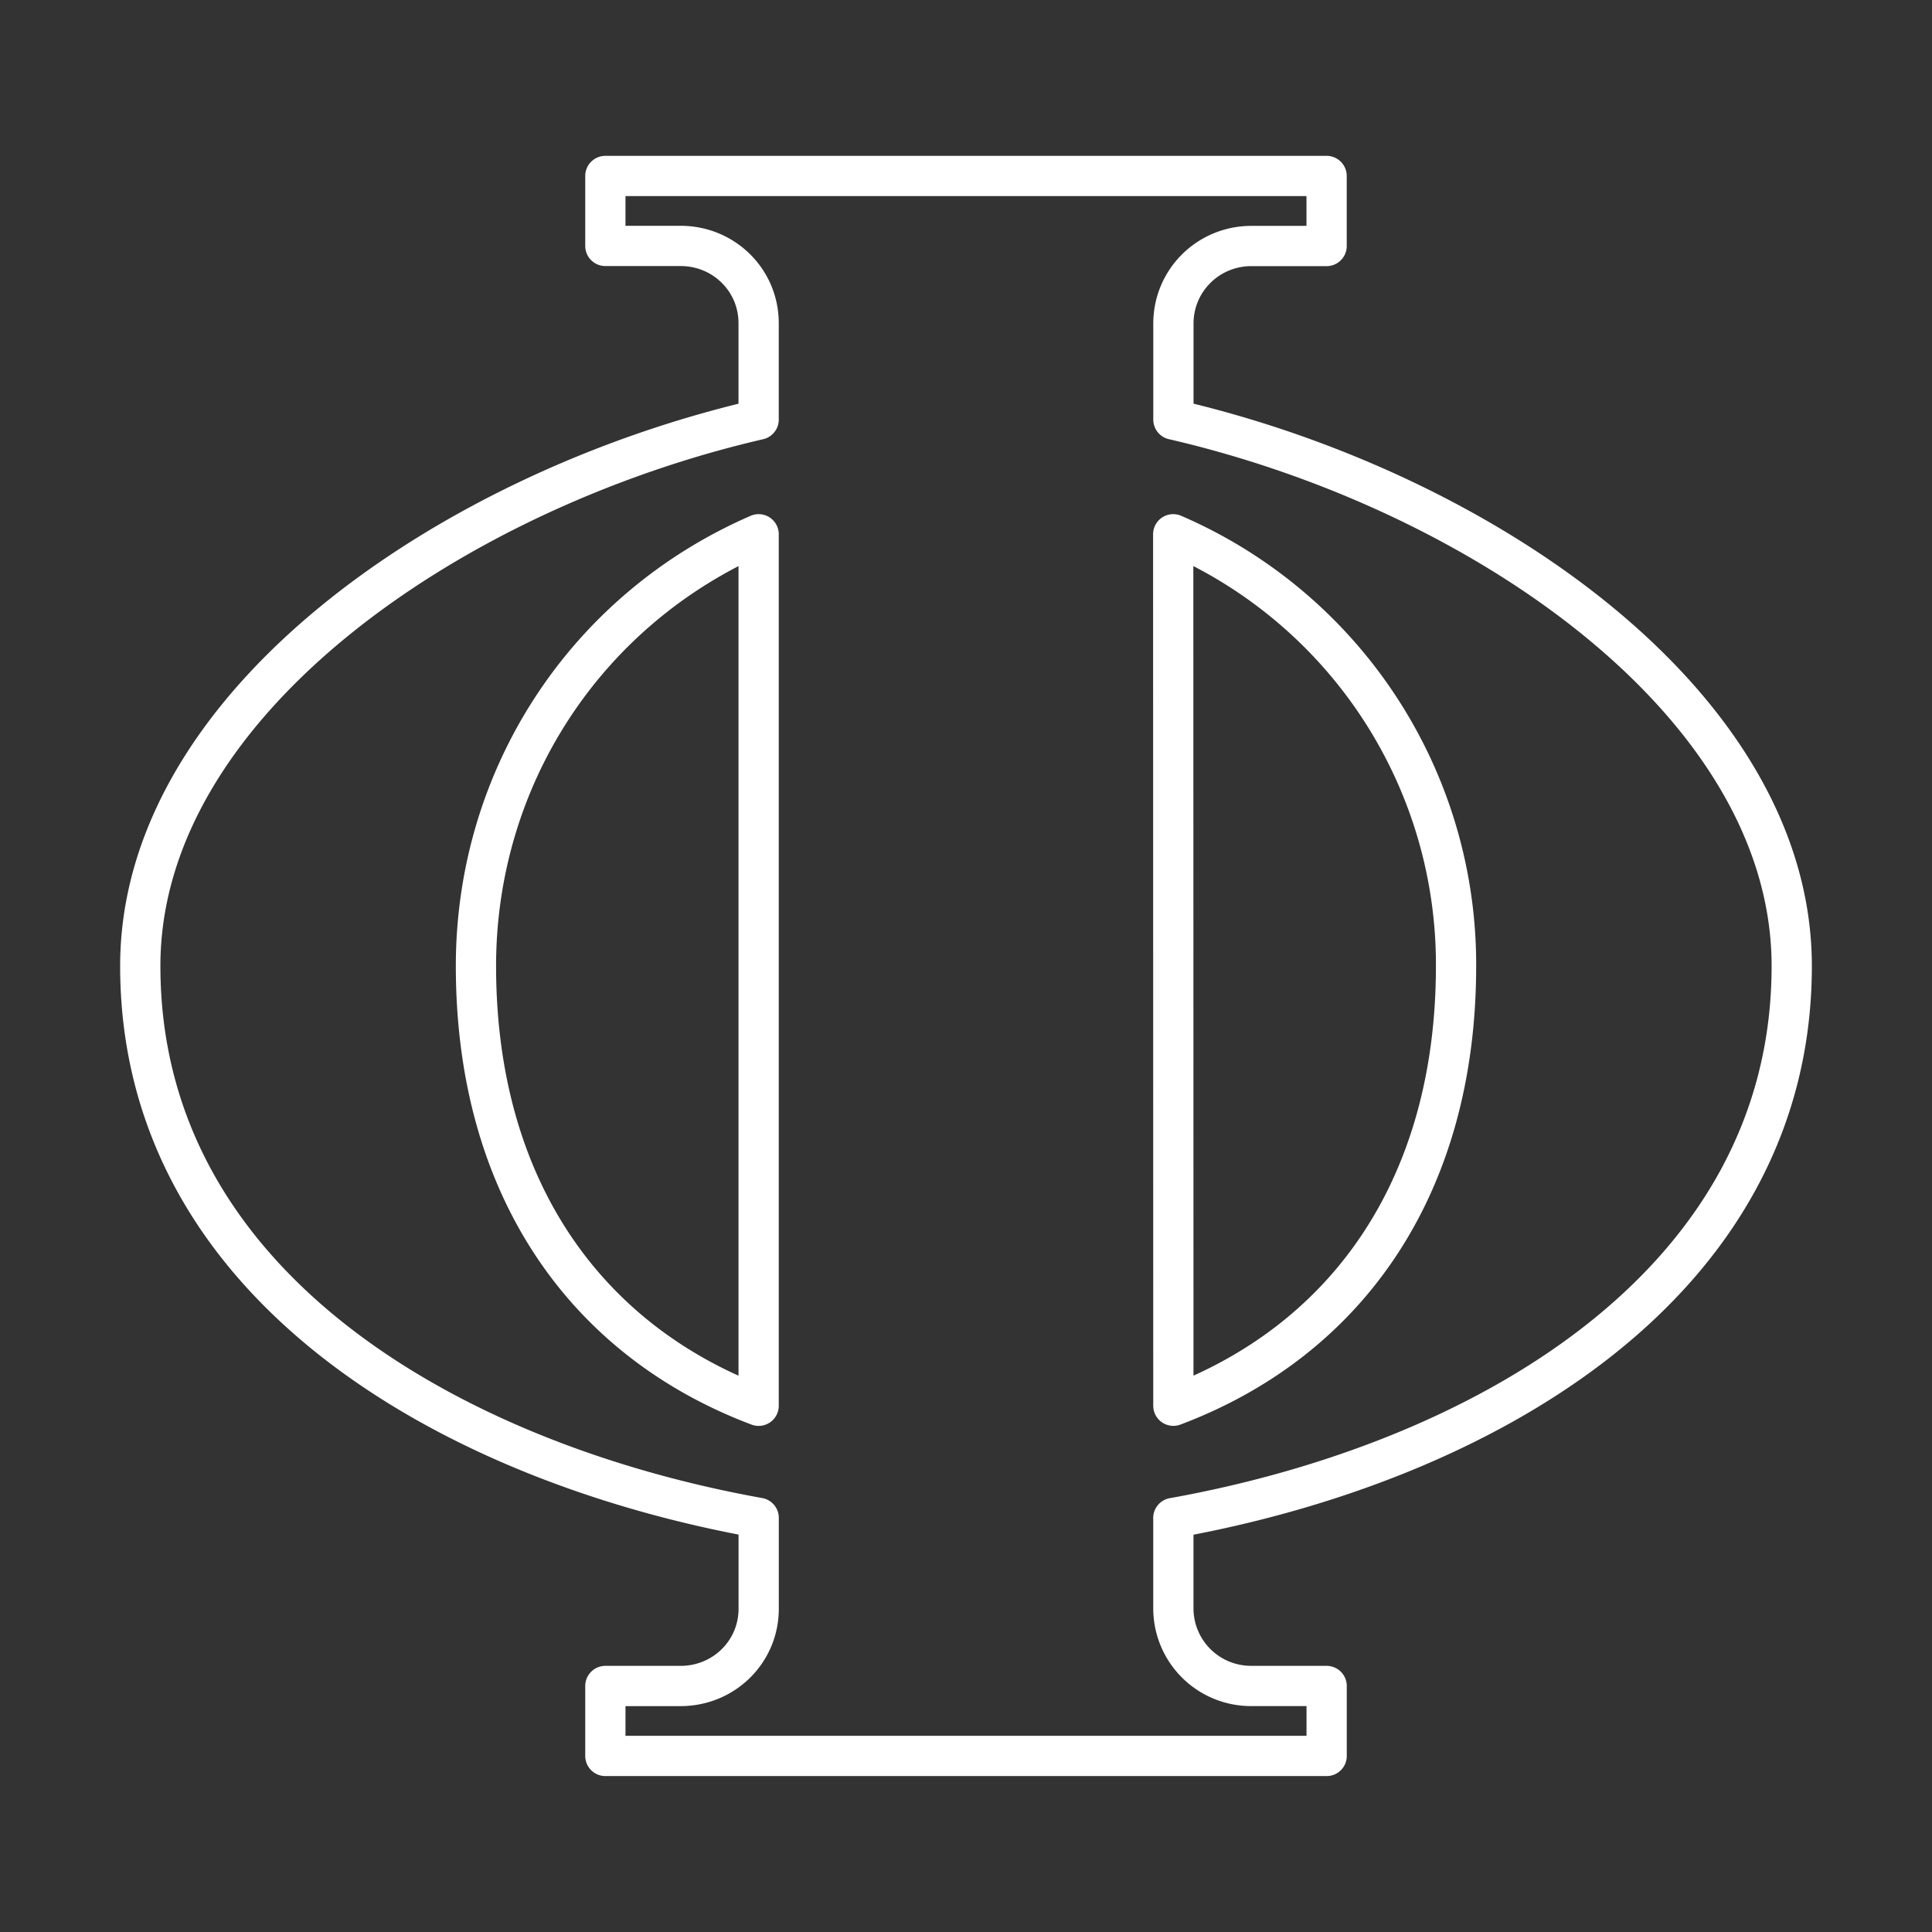<svg xmlns="http://www.w3.org/2000/svg" xml:space="preserve" id="Layer_1" x="0" y="0" style="enable-background:new 0 0 48 48" version="1.1" viewBox="0 0 48 48">
  <rect x="0" y="0" width="48" height="48" fill="#333333" stroke="none"/>
  <style id="style2" type="text/css">
    .st0{fill:none;stroke:#fff;stroke-linecap:round;stroke-linejoin:round}
  </style>
  <path id="path120" d="M29.151 37.714c7.596-1.362 15.364-5.738 15.364-13.713 0-6.528-7.752-11.822-15.362-13.577V8.039c0-1.07.866-1.927 1.936-1.927h1.87V4.372H15.04v1.738h1.87c1.07 0 1.938.848 1.938 1.92v2.395C11.238 12.184 3.485 17.477 3.485 24c0 7.97 7.768 12.346 15.364 13.711v2.259c0 1.07-.869 1.918-1.939 1.918h-1.87v1.738h17.92v-1.738l-1.87-.001a1.928 1.928 0 0 1-1.938-1.927v-2.247zm-10.303-24.44v21.652C14.555 33.31 11.825 29.512 11.825 24c0-4.67 2.707-8.851 7.023-10.726zm10.3 0A11.639 11.639 0 0 1 36.175 24c0 5.51-2.73 9.308-7.023 10.925l-.004-21.65z" style="fill:none;fill-opacity:1;stroke:#fff;stroke-width:1;stroke-linecap:round;stroke-linejoin:round;stroke-miterlimit:3.864;stroke-dasharray:none;stroke-opacity:1"/>
</svg>
